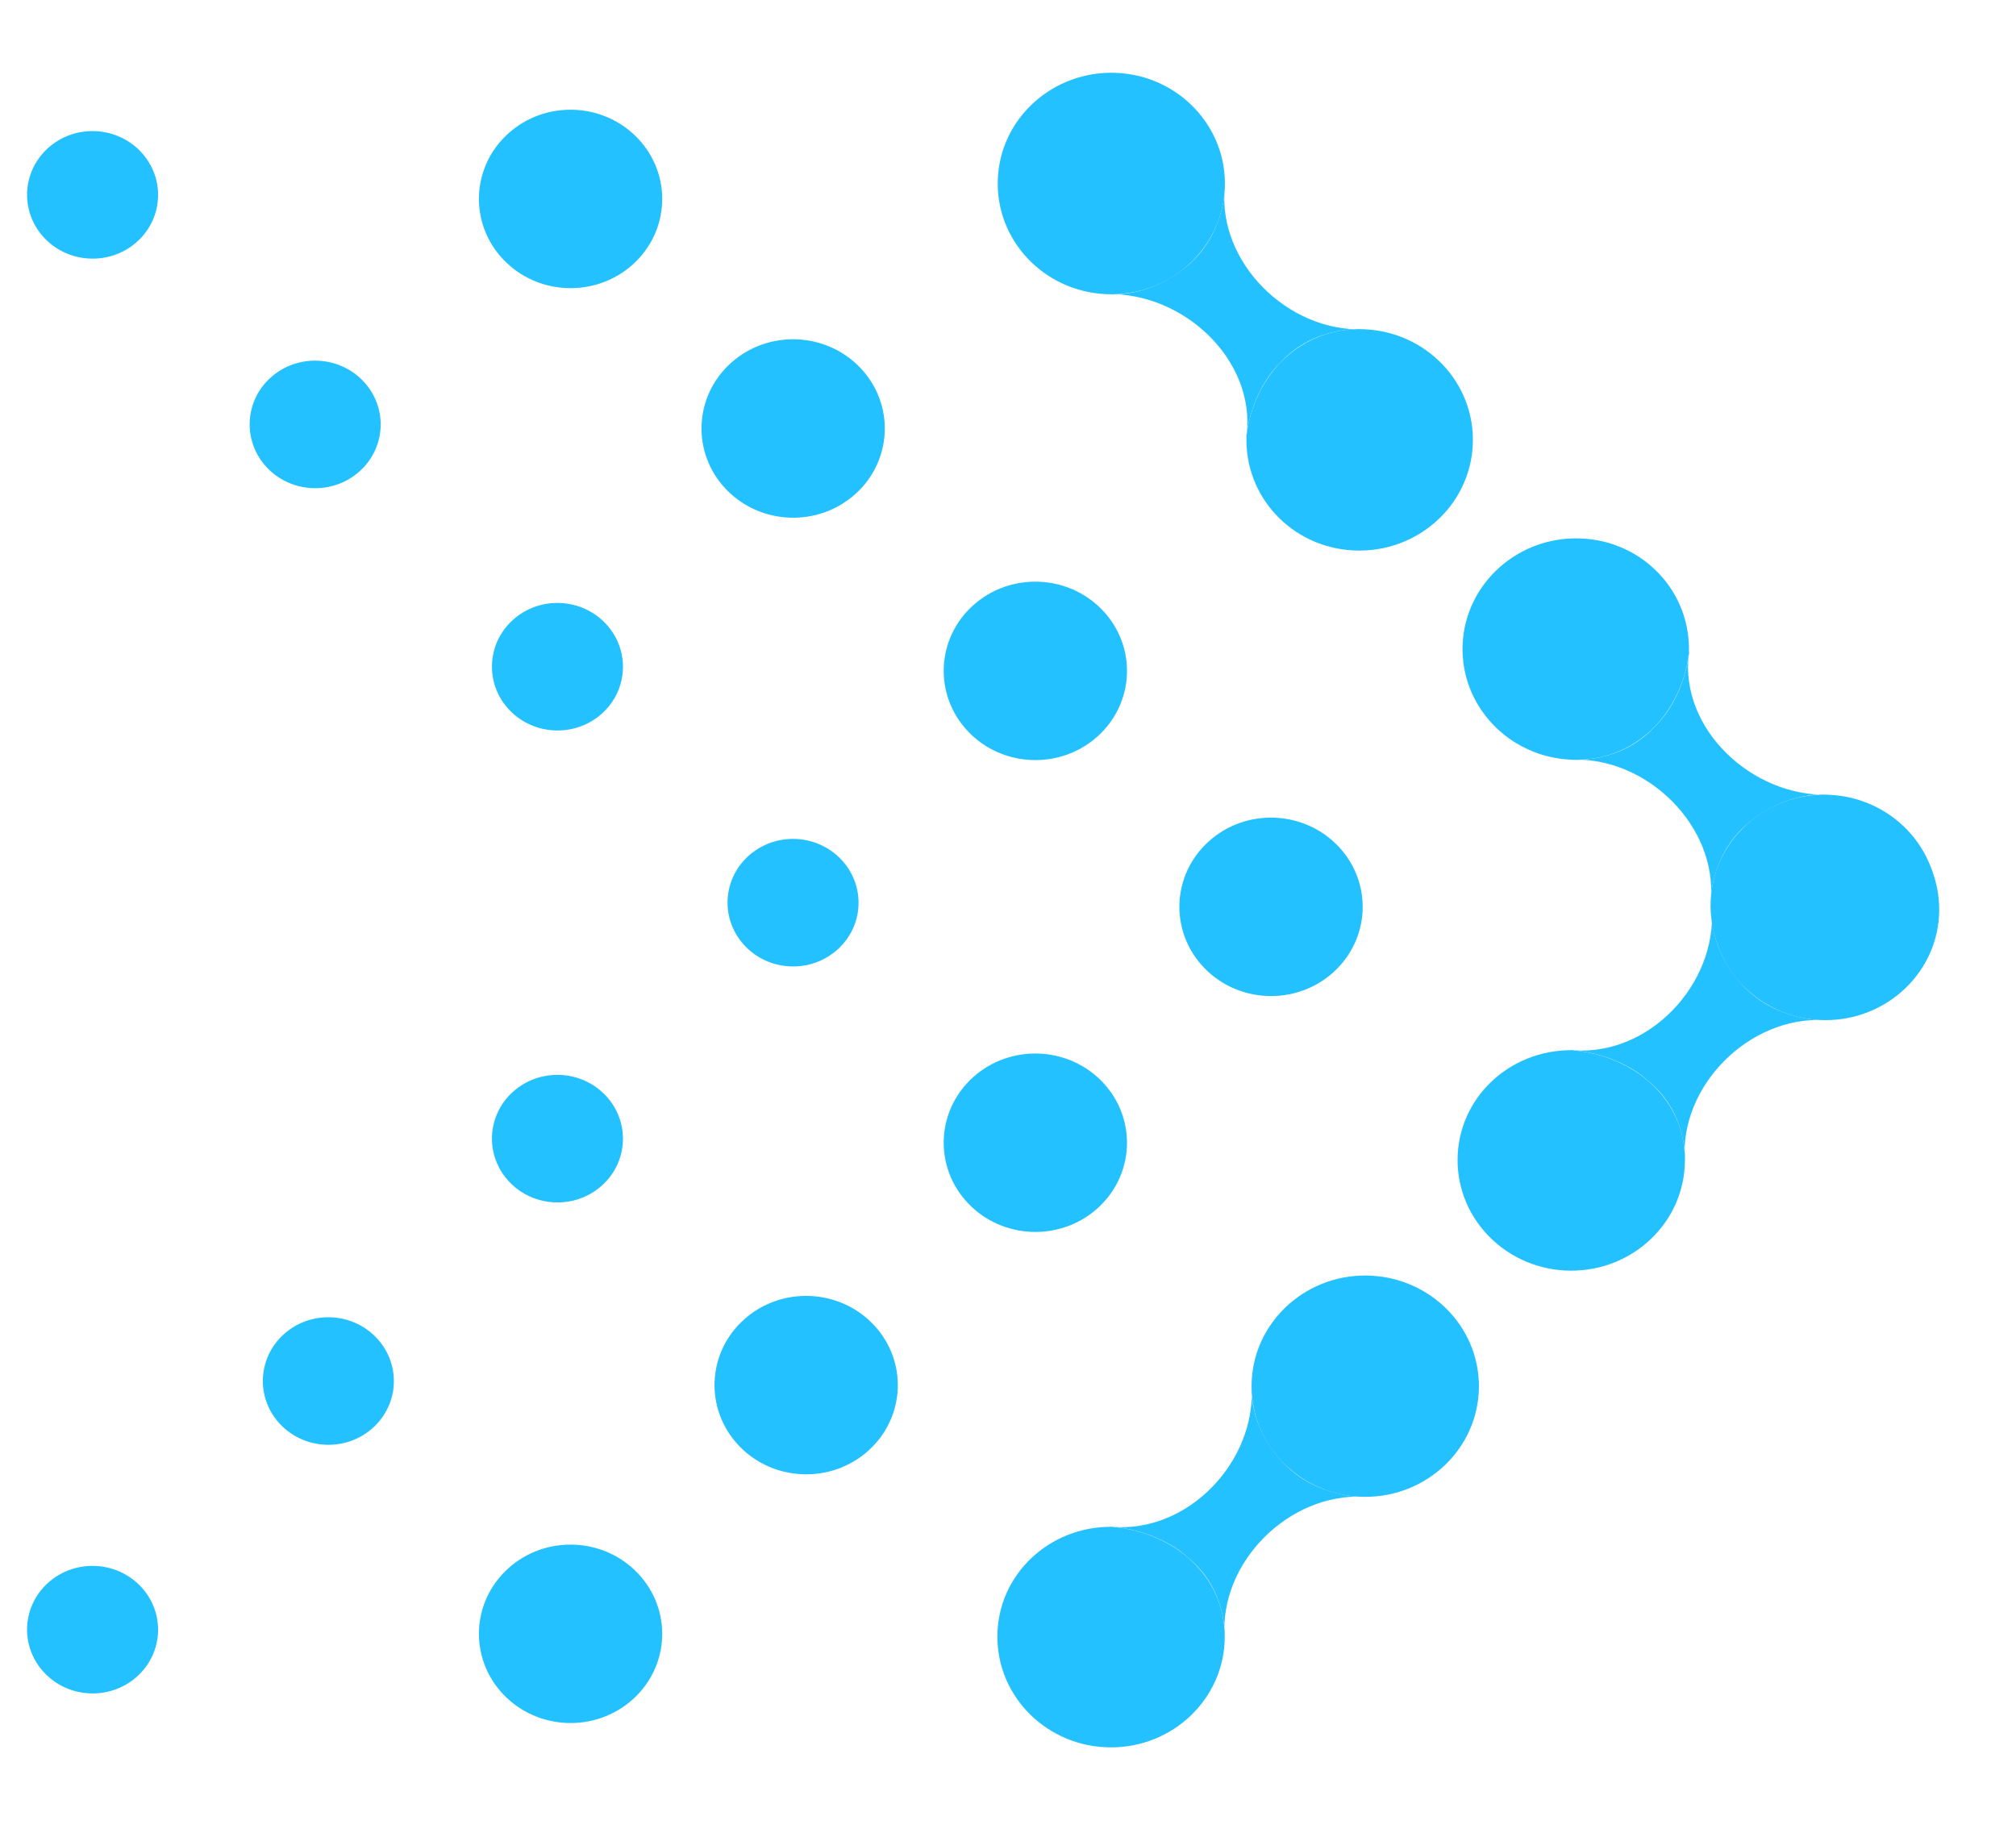 <svg width="22" height="20" viewBox="0 0 22 20" fill="none" xmlns="http://www.w3.org/2000/svg">
<path d="M16.139 15.134C16.143 14.467 15.591 13.924 14.906 13.919C14.221 13.915 13.662 14.453 13.658 15.119C13.654 15.786 14.206 16.33 14.891 16.334C15.576 16.338 16.135 15.801 16.139 15.134Z" fill="#23C1FF"/>
<path d="M13.365 17.868C13.369 17.201 12.82 16.72 12.131 16.661C11.446 16.657 10.888 17.186 10.884 17.853C10.88 18.52 11.432 19.064 12.117 19.068C12.802 19.072 13.361 18.534 13.365 17.868Z" fill="#23C1FF"/>
<path fill-rule="evenodd" clip-rule="evenodd" d="M12.963 16.996C13.397 17.348 13.365 17.868 13.365 17.868C13.363 17.836 13.369 17.9 13.365 17.868C13.301 17.056 14.064 16.286 14.891 16.334C14.891 16.334 14.376 16.352 14.009 15.968C13.614 15.555 13.658 15.119 13.658 15.119C13.712 15.938 12.974 16.733 12.131 16.661C12.041 16.661 12.213 16.655 12.131 16.661C12.131 16.661 12.614 16.682 12.963 16.996Z" fill="#23C1FF"/>
<path d="M12.179 0.795C11.495 0.768 10.917 1.286 10.889 1.952C10.86 2.619 11.391 3.182 12.075 3.21C12.759 3.238 13.337 2.72 13.366 2.053C13.394 1.386 12.863 0.823 12.179 0.795Z" fill="#23C1FF"/>
<path d="M14.885 3.593C14.201 3.565 13.688 4.082 13.603 4.751C13.575 5.418 14.098 5.979 14.782 6.007C15.466 6.035 16.044 5.517 16.072 4.85C16.101 4.183 15.569 3.62 14.885 3.593Z" fill="#23C1FF"/>
<path fill-rule="evenodd" clip-rule="evenodd" d="M13.976 3.953C14.353 3.543 14.885 3.593 14.885 3.593C14.853 3.593 14.918 3.59 14.885 3.593C14.05 3.626 13.287 2.856 13.366 2.053C13.366 2.053 13.366 2.555 12.959 2.899C12.521 3.268 12.075 3.21 12.075 3.21C12.918 3.186 13.707 3.933 13.603 4.751C13.6 4.838 13.6 4.671 13.603 4.751C13.603 4.751 13.642 4.281 13.976 3.953Z" fill="#23C1FF"/>
<path d="M21.162 9.932C21.166 9.266 20.614 8.722 19.928 8.718C19.243 8.714 18.684 9.251 18.68 9.918C18.676 10.585 19.228 11.128 19.913 11.132C20.599 11.136 21.158 10.599 21.162 9.932Z" fill="#23C1FF"/>
<path d="M18.387 12.666C18.392 11.999 17.842 11.519 17.153 11.46C16.468 11.456 15.91 11.985 15.906 12.652C15.902 13.318 16.454 13.862 17.139 13.866C17.825 13.87 18.383 13.333 18.387 12.666Z" fill="#23C1FF"/>
<path fill-rule="evenodd" clip-rule="evenodd" d="M17.985 11.794C18.419 12.146 18.387 12.666 18.387 12.666C18.386 12.635 18.392 12.698 18.387 12.666C18.324 11.855 19.086 11.085 19.913 11.132C19.913 11.132 19.398 11.15 19.031 10.766C18.636 10.354 18.68 9.918 18.68 9.918C18.735 10.737 17.997 11.532 17.153 11.46C17.063 11.459 17.235 11.453 17.153 11.46C17.153 11.46 17.637 11.481 17.985 11.794Z" fill="#23C1FF"/>
<path d="M19.855 11.088C20.539 11.115 21.117 10.597 21.145 9.93C21.174 9.264 20.642 8.701 19.958 8.673C19.274 8.645 18.697 9.163 18.668 9.83C18.639 10.497 19.171 11.06 19.855 11.088Z" fill="#23C1FF"/>
<path d="M17.148 8.29C17.832 8.318 18.345 7.801 18.43 7.132C18.459 6.465 17.936 5.903 17.252 5.876C16.568 5.848 15.99 6.366 15.961 7.033C15.933 7.699 16.464 8.262 17.148 8.29Z" fill="#23C1FF"/>
<path fill-rule="evenodd" clip-rule="evenodd" d="M18.058 7.929C17.681 8.34 17.148 8.29 17.148 8.29C17.18 8.289 17.115 8.293 17.148 8.29C17.983 8.257 18.746 9.027 18.668 9.83C18.668 9.83 18.668 9.328 19.075 8.984C19.512 8.615 19.958 8.673 19.958 8.673C19.116 8.697 18.326 7.95 18.43 7.132C18.434 7.044 18.434 7.212 18.43 7.132C18.43 7.132 18.392 7.602 18.058 7.929Z" fill="#23C1FF"/>
<ellipse cx="0.706" cy="0.705" rx="0.706" ry="0.705" transform="matrix(0.742 -0.67 0.69 0.724 0 2.089)" fill="#23C1FF"/>
<ellipse cx="0.988" cy="0.986" rx="0.988" ry="0.986" transform="matrix(0.742 -0.67 0.69 0.724 4.813 2.119)" fill="#23C1FF"/>
<ellipse cx="0.706" cy="0.705" rx="0.706" ry="0.705" transform="matrix(0.742 -0.67 0.69 0.724 2.429 4.594)" fill="#23C1FF"/>
<ellipse cx="0.988" cy="0.986" rx="0.988" ry="0.986" transform="matrix(0.742 -0.67 0.69 0.724 7.242 4.624)" fill="#23C1FF"/>
<ellipse cx="0.706" cy="0.705" rx="0.706" ry="0.705" transform="matrix(0.742 -0.67 0.69 0.724 5.073 7.238)" fill="#23C1FF"/>
<ellipse cx="0.988" cy="0.986" rx="0.988" ry="0.986" transform="matrix(0.742 -0.67 0.69 0.724 9.885 7.269)" fill="#23C1FF"/>
<ellipse cx="0.706" cy="0.705" rx="0.706" ry="0.705" transform="matrix(0.742 -0.67 0.69 0.724 7.644 9.813)" fill="#23C1FF"/>
<ellipse cx="0.988" cy="0.986" rx="0.988" ry="0.986" transform="matrix(0.742 -0.67 0.69 0.724 12.457 9.844)" fill="#23C1FF"/>
<ellipse cx="0.706" cy="0.705" rx="0.706" ry="0.705" transform="matrix(0.742 -0.67 0.69 0.724 5.073 12.388)" fill="#23C1FF"/>
<ellipse cx="0.988" cy="0.986" rx="0.988" ry="0.986" transform="matrix(0.742 -0.67 0.69 0.724 9.885 12.418)" fill="#23C1FF"/>
<ellipse cx="0.706" cy="0.705" rx="0.706" ry="0.705" transform="matrix(0.742 -0.67 0.69 0.724 2.573 15.033)" fill="#23C1FF"/>
<ellipse cx="0.988" cy="0.986" rx="0.988" ry="0.986" transform="matrix(0.742 -0.67 0.69 0.724 7.384 15.063)" fill="#23C1FF"/>
<ellipse cx="0.706" cy="0.705" rx="0.706" ry="0.705" transform="matrix(0.742 -0.67 0.69 0.724 0 17.746)" fill="#23C1FF"/>
<ellipse cx="0.988" cy="0.986" rx="0.988" ry="0.986" transform="matrix(0.742 -0.67 0.69 0.724 4.813 17.777)" fill="#23C1FF"/>
</svg>
